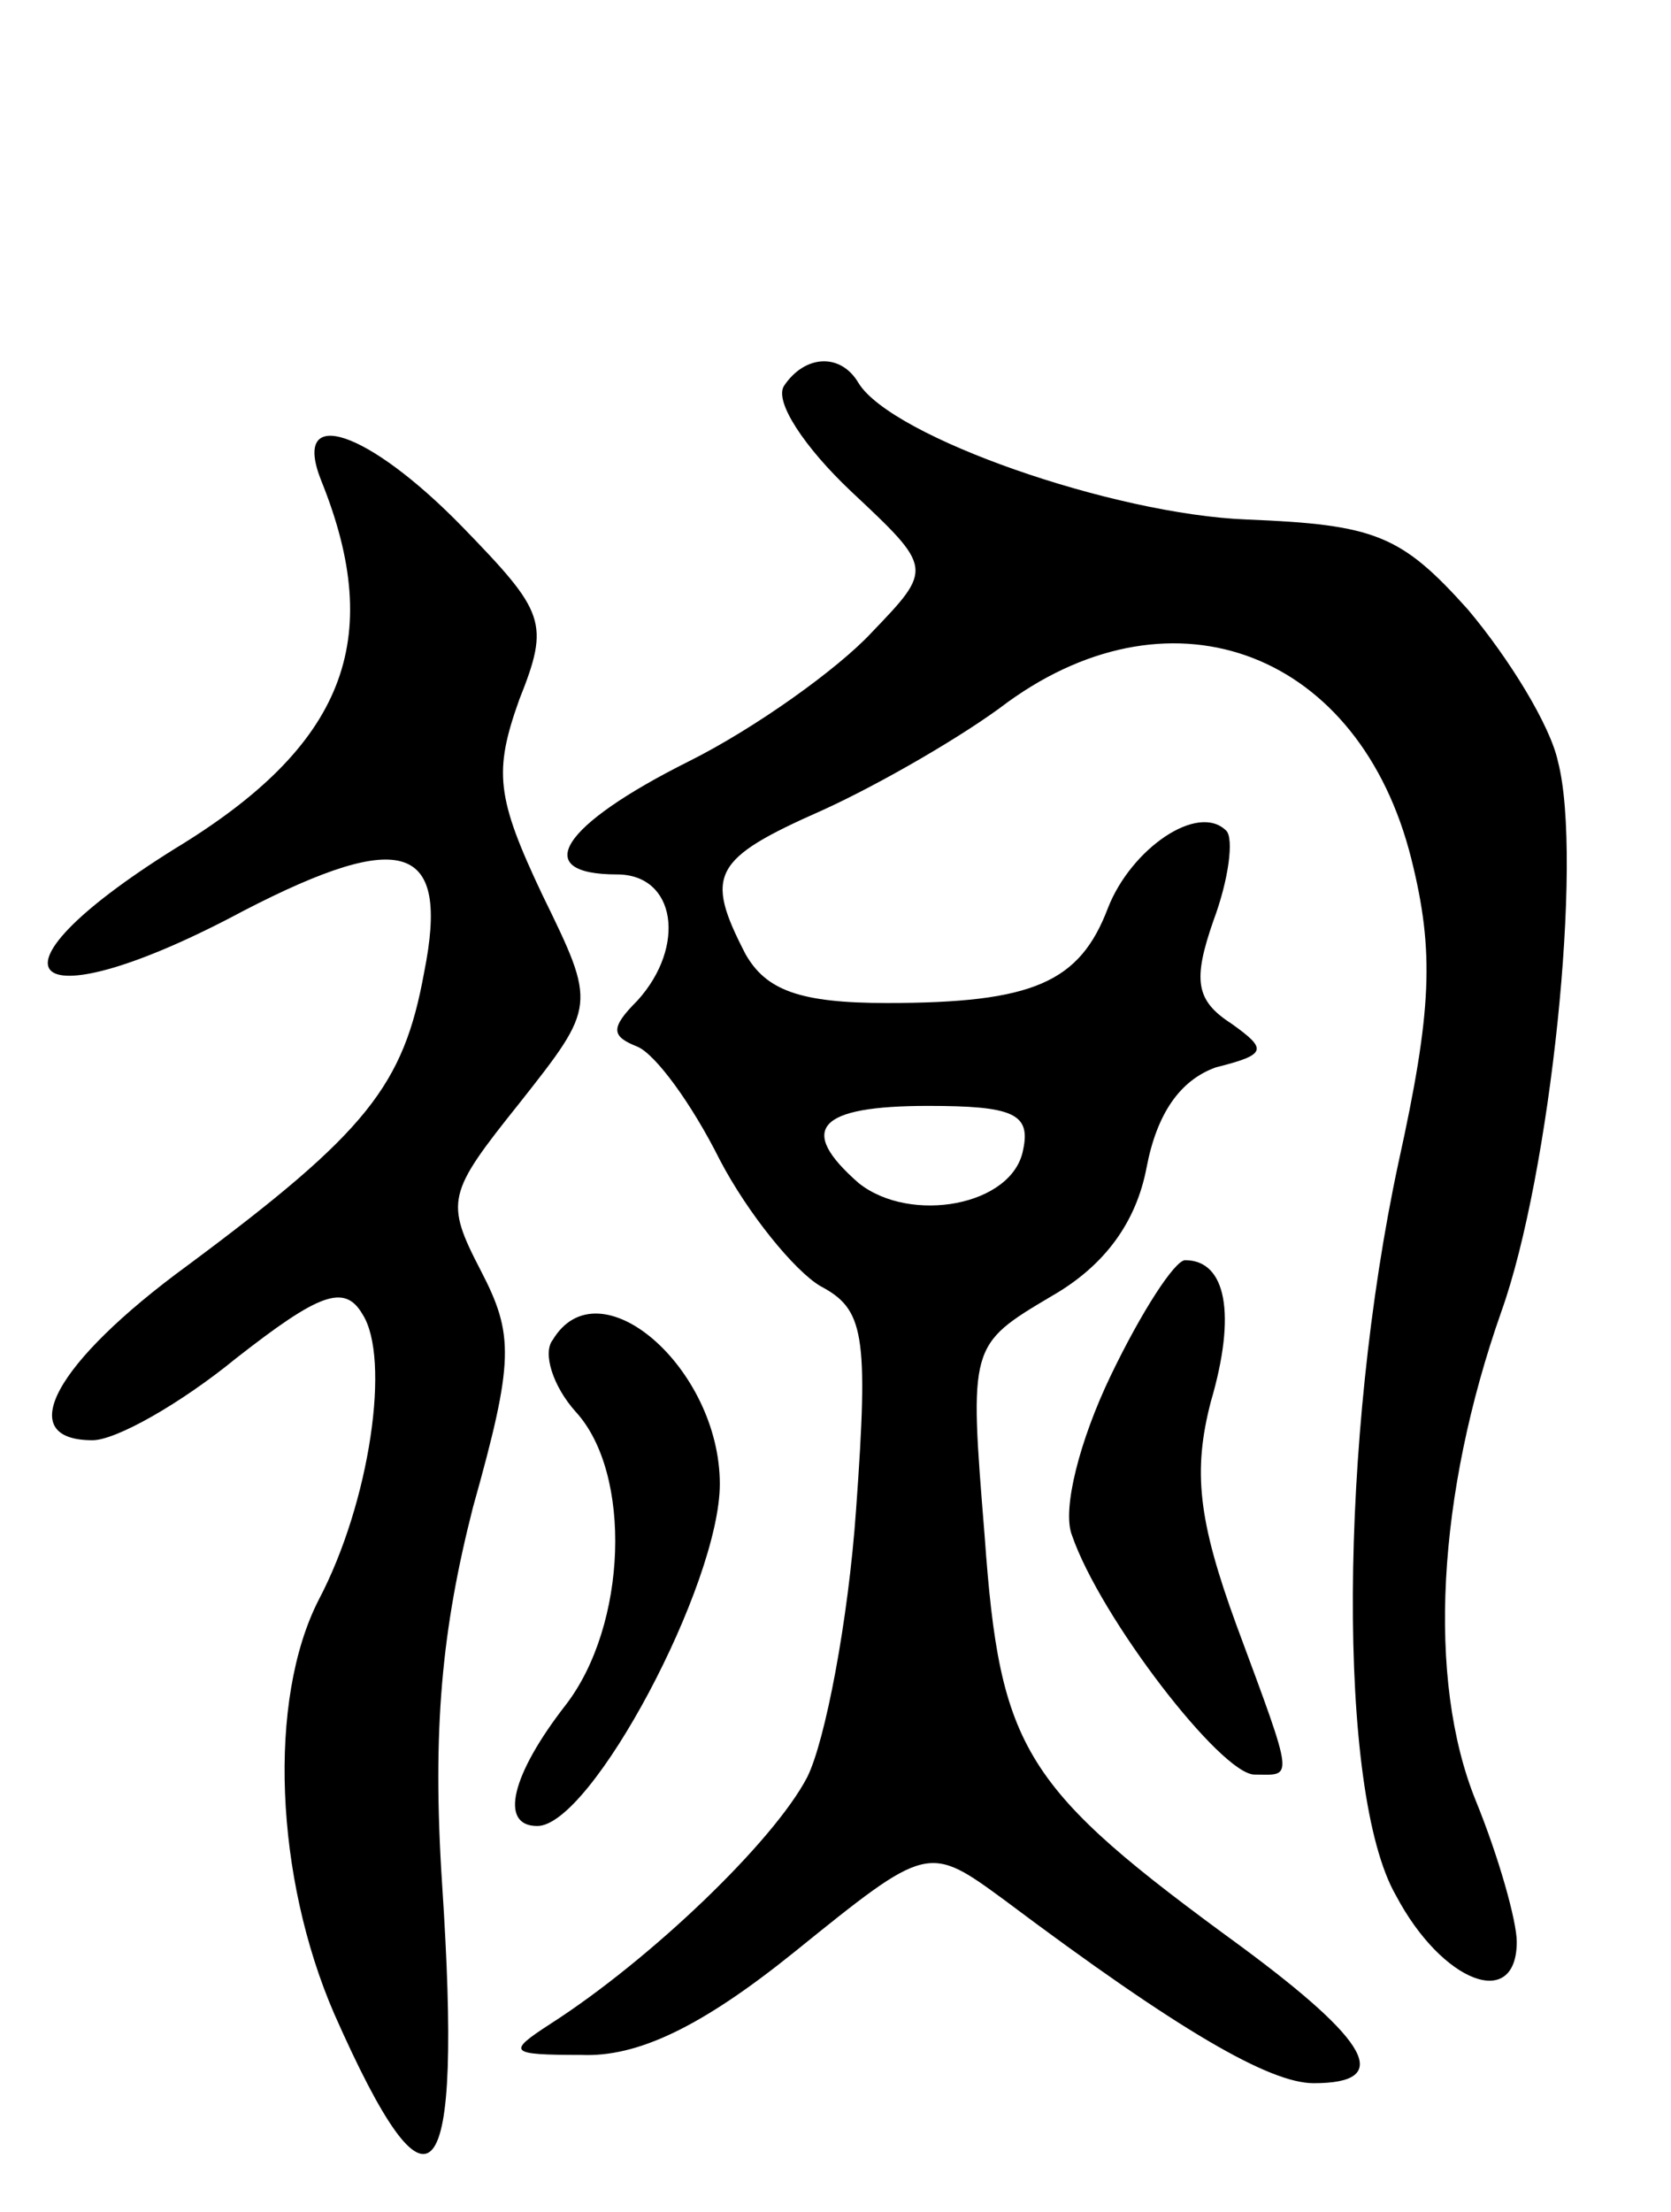 <svg version="1.0" xmlns="http://www.w3.org/2000/svg"
 width="65pt" height="86pt" viewBox="0 0 65 86"
 preserveAspectRatio="xMidYMid meet">
<g transform="translate(0,86) scale(0.1,-0.1)"
fill="#000000" stroke="none">
<path d="M305 710 c-4 -6 8 -24 26 -41 32 -30 32 -30 8 -55 -13 -14 -45 -37
-71 -50 -50 -25 -62 -44 -28 -44 23 0 27 -28 8 -49 -11 -11 -10 -14 0 -18 7
-3 21 -22 32 -44 11 -21 29 -43 39 -49 17 -9 19 -18 14 -87 -3 -43 -12 -90
-19 -104 -13 -25 -61 -71 -100 -96 -17 -11 -16 -12 12 -12 22 -1 47 11 83 40
52 42 52 42 82 20 68 -51 103 -71 120 -71 31 0 22 16 -28 53 -85 62 -94 76
-100 160 -6 74 -6 74 26 93 21 12 33 29 37 50 4 21 13 34 27 39 20 5 20 7 6
17 -14 9 -15 17 -7 40 6 16 8 32 5 35 -11 11 -37 -7 -46 -30 -11 -29 -29 -37
-86 -37 -34 0 -47 5 -55 19 -16 31 -13 37 30 56 22 10 55 29 72 42 65 47 137
19 157 -61 9 -36 8 -59 -5 -118 -23 -107 -24 -245 -1 -285 18 -34 47 -45 47
-18 0 8 -7 33 -16 55 -19 47 -15 119 10 190 19 53 32 176 22 214 -3 14 -19 40
-35 59 -26 29 -36 33 -86 35 -52 2 -138 32 -151 53 -7 12 -21 11 -29 -1z m93
-297 c-4 -22 -44 -29 -64 -13 -24 21 -16 30 27 30 33 0 40 -3 37 -17z"/>
<path d="M125 673 c25 -62 9 -103 -57 -143 -80 -50 -57 -69 27 -24 62 32 80
26 70 -24 -8 -44 -22 -62 -92 -114 -52 -38 -68 -68 -37 -68 9 0 34 14 56 32
32 25 42 29 49 17 11 -17 3 -73 -17 -111 -20 -39 -17 -108 6 -161 38 -86 50
-71 42 50 -4 61 0 100 12 147 16 57 16 67 3 92 -14 27 -13 30 15 65 30 38 30
38 9 81 -18 38 -19 48 -9 76 12 30 10 34 -22 67 -37 38 -67 48 -55 18z"/>
<path d="M432 325 c-12 -25 -19 -52 -15 -62 11 -32 58 -93 71 -93 15 0 16 -4
-7 58 -15 41 -17 60 -10 87 10 34 6 55 -10 55 -4 0 -17 -20 -29 -45z"/>
<path d="M215 339 c-4 -5 0 -18 9 -28 22 -24 20 -83 -4 -114 -21 -27 -26 -47
-11 -47 21 0 71 94 71 133 0 45 -47 86 -65 56z"/>
</g>
</svg>
